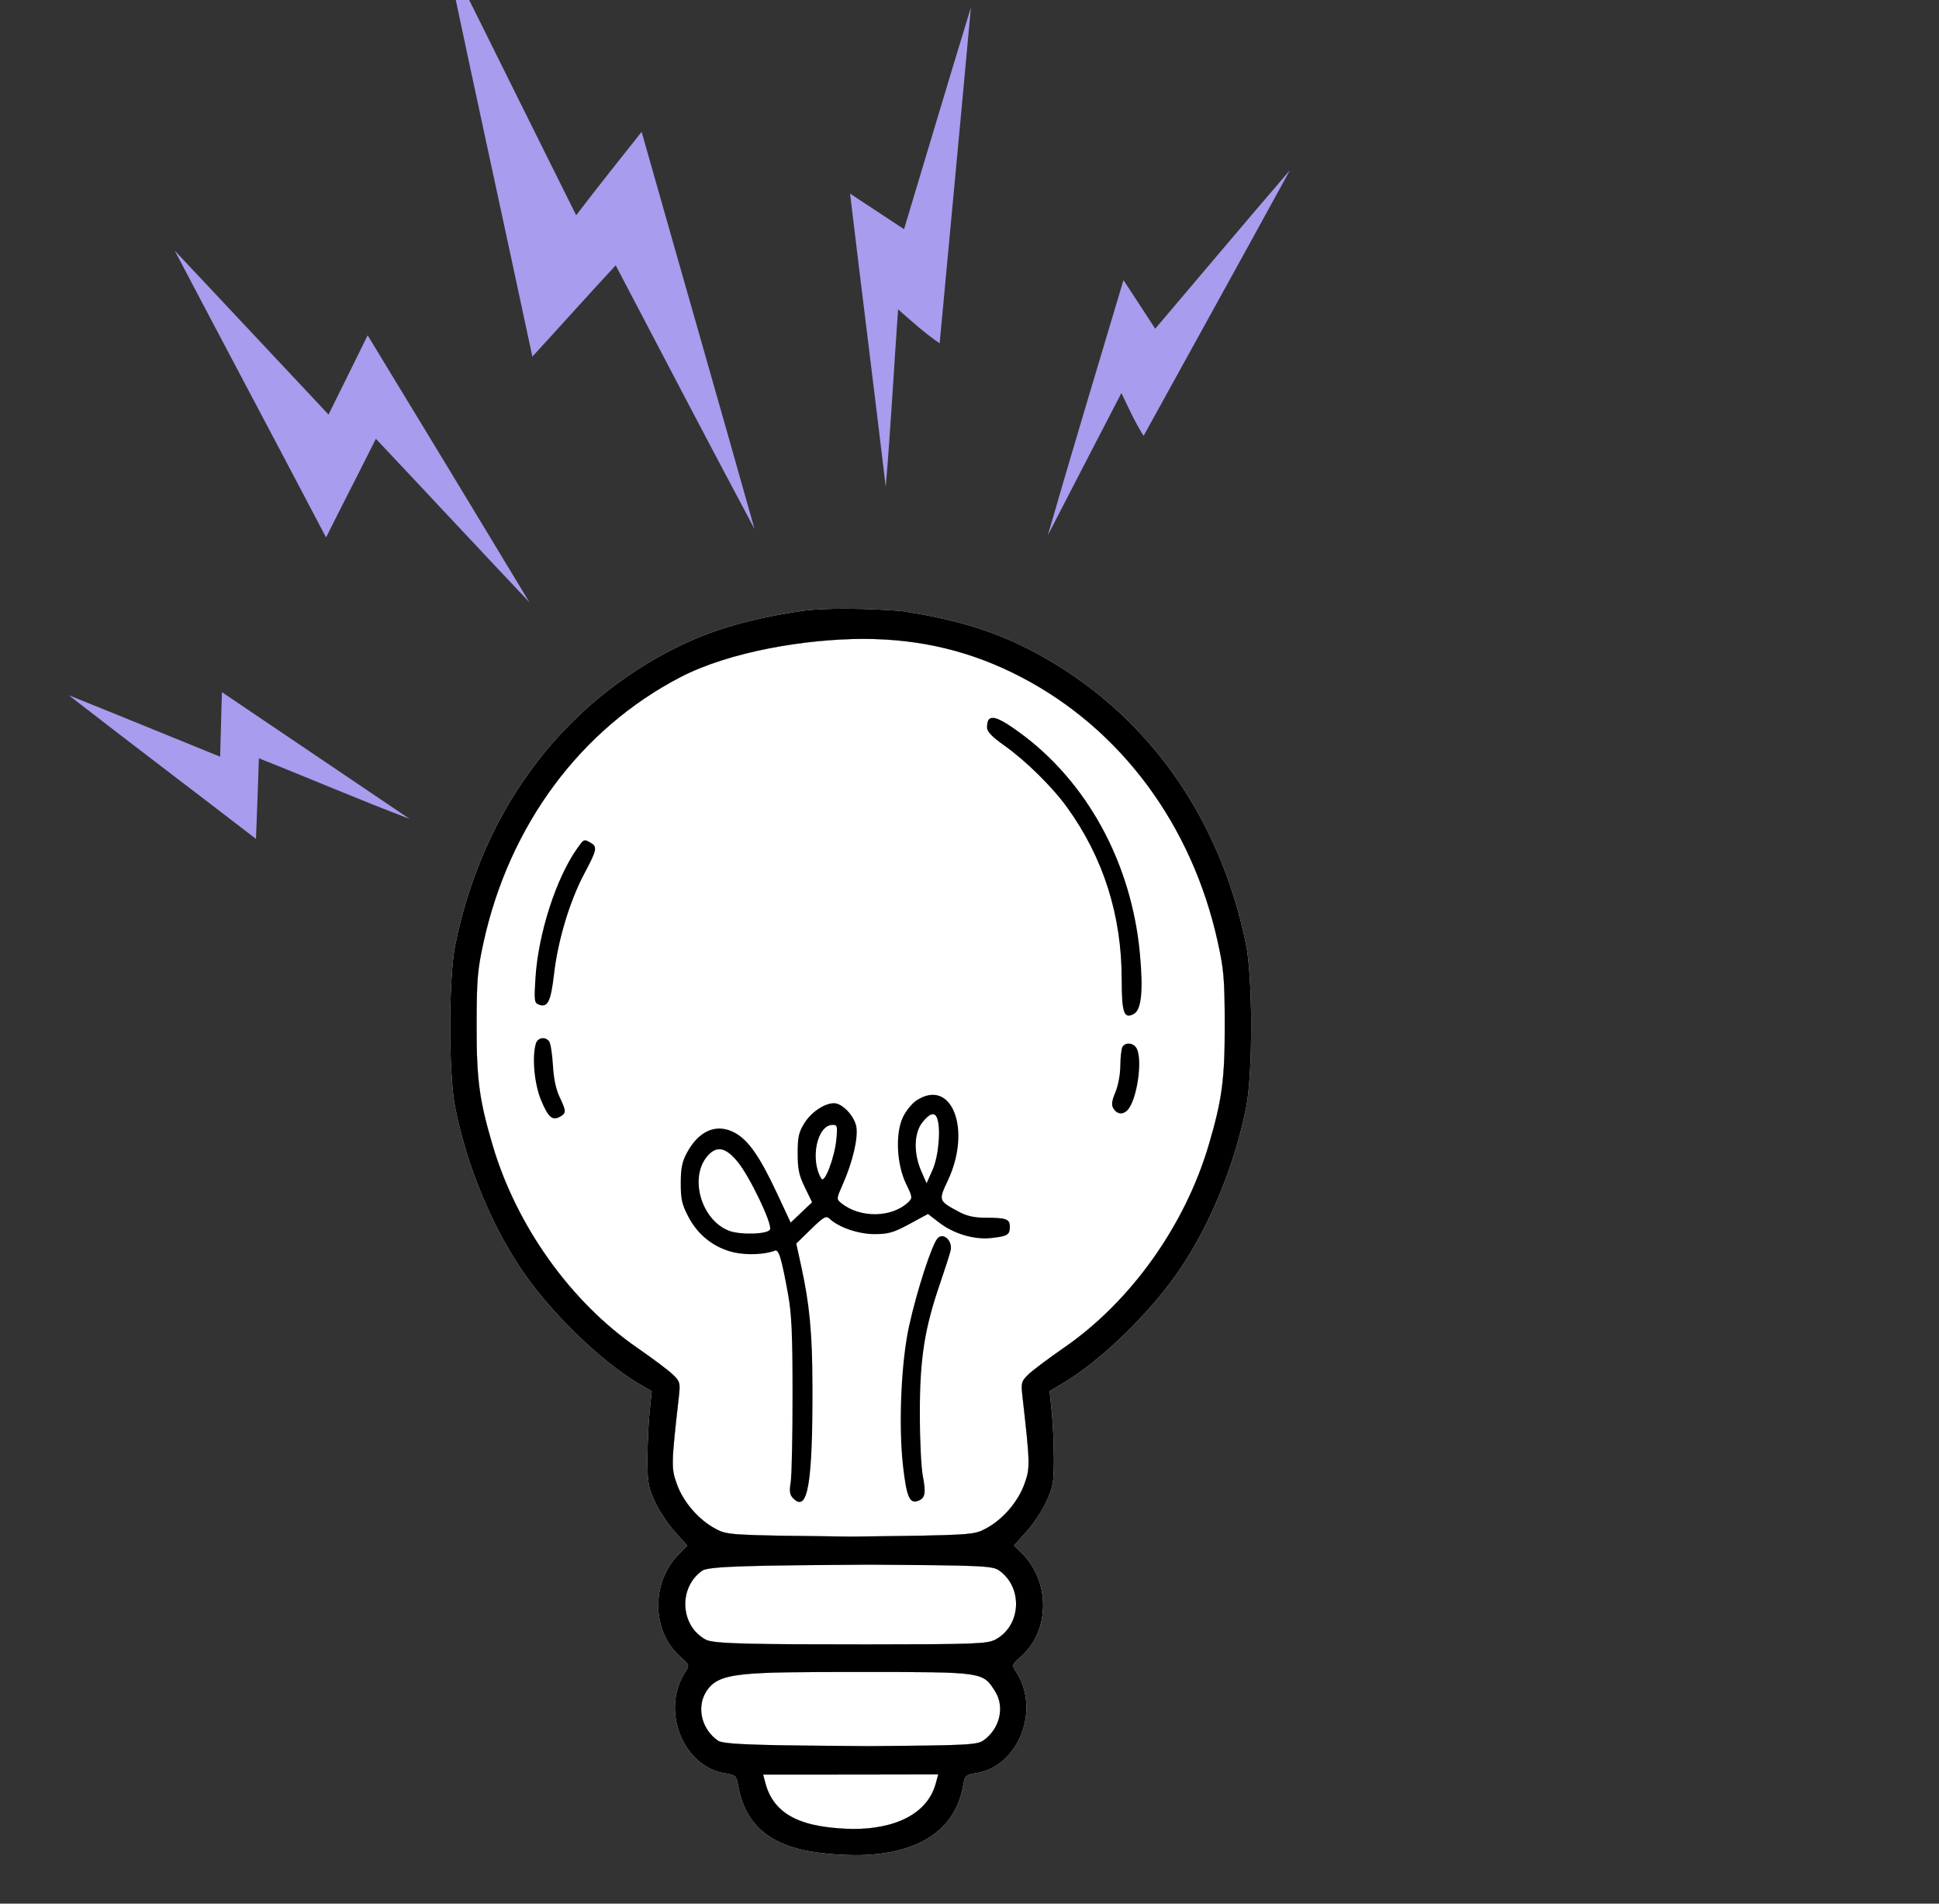 <svg width="110" height="108" viewBox="0 0 110 108" fill="none" xmlns="http://www.w3.org/2000/svg">
<rect x="0" y="0" width="110" height="108" fill="#333333" stroke="none"/>
<g clip-path="url(#clip0_1463_20733)">
<path d="M14.521 47.593C10.988 44.87 7.426 42.183 3.905 39.445C6.771 40.596 9.626 41.768 12.488 42.93C12.53 41.71 12.547 40.49 12.591 39.269C16.139 41.665 19.685 44.062 23.233 46.456C20.364 45.367 17.541 44.152 14.688 43.02C14.634 44.544 14.586 46.07 14.521 47.593Z" fill="#A79CEE"/>
<path d="M18.497 30.491C15.649 25.06 12.763 19.647 9.911 14.217C12.827 17.312 15.727 20.421 18.637 23.519C19.384 22.024 20.117 20.522 20.857 19.023C23.923 24.068 26.988 29.114 30.035 34.17C27.12 31.087 24.233 27.98 21.324 24.894C20.392 26.765 19.429 28.62 18.497 30.491Z" fill="#A79CEE"/>
<path d="M30.201 20.232C28.575 12.601 26.9 4.979 25.293 -2.657C27.767 2.294 30.215 7.259 32.687 12.212C33.899 10.617 35.156 9.053 36.4 7.48C38.528 14.995 40.689 22.501 42.807 30.018C40.153 25.045 37.546 20.045 34.929 15.053C33.339 16.764 31.785 18.512 30.201 20.232Z" fill="#A79CEE"/>
<path d="M50.248 27.621C49.592 22.073 48.885 16.532 48.224 10.985C49.243 11.661 50.264 12.33 51.287 13.002C52.55 8.81 53.796 4.612 55.079 0.425C54.501 6.777 53.895 13.128 53.307 19.478C52.466 18.904 51.71 18.221 50.948 17.55C50.71 20.906 50.532 24.268 50.248 27.621Z" fill="#A79CEE"/>
<path d="M59.445 30.363C60.84 25.529 62.297 20.712 63.735 15.891C64.334 16.812 64.94 17.728 65.536 18.649C68.086 15.653 70.611 12.636 73.179 9.655C70.427 14.687 67.643 19.703 64.877 24.727C64.383 23.957 64.017 23.119 63.617 22.299C62.225 24.987 60.829 27.673 59.445 30.363Z" fill="#A79CEE"/>
<path fill-rule="evenodd" clip-rule="evenodd" d="M45.404 34.673C42.227 35.159 40.031 35.838 37.823 37.015C31.588 40.339 27.338 46.21 25.833 53.578C25.445 55.478 25.44 60.916 25.824 62.841C26.47 66.075 27.834 69.417 29.555 71.98C31.192 74.419 34.047 77.205 36.232 78.496L36.973 78.933L36.851 80.111C36.785 80.759 36.73 81.96 36.73 82.78C36.73 84.108 36.777 84.373 37.157 85.2C37.392 85.71 37.9 86.478 38.287 86.907L38.99 87.686L38.506 88.177C36.93 89.771 36.961 92.525 38.569 93.967C39.125 94.465 39.127 94.471 38.871 94.865C37.474 97.011 38.738 100.223 41.131 100.606C41.731 100.702 41.781 100.748 41.873 101.283C42.429 104.531 45.12 105.111 47.947 105.234C50.983 105.366 54.089 104.52 54.645 101.271C54.736 100.737 54.786 100.691 55.387 100.595C57.779 100.212 59.043 97 57.647 94.854C57.391 94.46 57.393 94.454 57.948 93.956C59.557 92.513 59.587 89.76 58.012 88.166L57.527 87.675L58.23 86.896C58.617 86.467 59.126 85.699 59.361 85.189C59.74 84.362 59.787 84.097 59.787 82.769C59.787 81.948 59.733 80.748 59.666 80.1L59.545 78.922L60.285 78.485C62.47 77.194 65.326 74.408 66.963 71.969C68.684 69.406 70.048 66.064 70.693 62.83C71.078 60.905 71.072 55.467 70.684 53.567C69.18 46.199 64.93 40.328 58.695 37.004C56.486 35.827 54.291 35.148 51.114 34.662C47.944 34.427 45.986 34.572 45.404 34.673ZM43.426 101.177C43.974 103.217 45.918 103.64 47.947 103.748C50.191 103.867 52.543 103.206 53.091 101.165L53.225 100.667L48.685 100.676L43.292 100.678L43.426 101.177ZM40.041 93.024C40.506 93.273 42.919 93.288 49.129 93.291C55.34 93.288 56.012 93.262 56.477 93.013C57.936 92.23 58.047 90.056 56.677 89.097C56.304 88.835 55.73 88.81 49.324 88.767C42.917 88.81 40.213 88.847 39.84 89.108C38.47 90.067 38.582 92.241 40.041 93.024ZM40.608 86.74C41.279 87.093 41.375 87.098 48.27 87.176C55.166 87.098 55.239 87.082 55.909 86.729C56.874 86.222 57.748 85.215 58.116 84.19C58.445 83.272 58.441 83.084 58.003 79.208C57.918 78.453 57.942 78.365 58.335 77.98C58.568 77.752 59.486 77.063 60.375 76.448C64.153 73.838 67.226 69.527 68.574 64.948C69.332 62.376 69.484 61.225 69.479 58.12C69.474 55.545 69.429 55.015 69.086 53.453C67.624 46.799 63.588 41.359 57.929 38.413C55.118 36.949 52.231 36.25 48.982 36.247C45.734 36.25 41.4 36.96 38.589 38.424C32.929 41.37 28.893 46.81 27.431 53.464C27.088 55.026 27.044 55.556 27.039 58.131C27.033 61.236 27.186 62.387 27.943 64.959C29.292 69.538 32.365 73.849 36.142 76.459C37.032 77.074 37.95 77.763 38.183 77.991C38.576 78.376 38.6 78.464 38.514 79.219C38.077 83.095 38.072 83.284 38.401 84.201C38.769 85.226 39.644 86.233 40.608 86.74ZM49.2 99.063L49.322 99.064C54.828 99.023 55.427 98.993 55.786 98.742C56.718 98.089 57.015 96.849 56.453 95.957C55.756 94.851 55.806 94.858 48.907 94.858C42.008 94.858 40.762 94.862 40.065 95.968C39.502 96.86 39.799 98.1 40.731 98.753C41.088 99.002 43.775 99.022 49.2 99.063Z" fill="white"/>
<path d="M48.27 87.176C41.375 87.098 41.279 87.093 40.608 86.74C39.644 86.233 38.769 85.226 38.401 84.201C38.072 83.284 38.077 83.095 38.514 79.219C38.6 78.464 38.576 78.376 38.183 77.991C37.95 77.763 37.032 77.074 36.142 76.459C32.365 73.849 29.292 69.538 27.943 64.959C27.186 62.387 27.033 61.236 27.039 58.131C27.044 55.556 27.088 55.026 27.431 53.464C28.893 46.81 32.929 41.37 38.589 38.424C41.4 36.96 45.734 36.25 48.982 36.247C52.231 36.25 55.118 36.949 57.929 38.413C63.588 41.359 67.624 46.799 69.086 53.453C69.429 55.015 69.474 55.545 69.479 58.12C69.484 61.225 69.332 62.376 68.574 64.948C67.226 69.527 64.153 73.838 60.375 76.448C59.486 77.063 58.568 77.752 58.335 77.98C57.942 78.365 57.918 78.453 58.003 79.208C58.441 83.084 58.445 83.272 58.116 84.19C57.748 85.215 56.874 86.222 55.909 86.729C55.239 87.082 55.166 87.098 48.27 87.176Z" fill="white"/>
<path d="M49.129 93.291C42.919 93.288 40.506 93.273 40.041 93.024C38.582 92.241 38.47 90.067 39.84 89.108C40.213 88.847 42.917 88.81 49.324 88.767C55.73 88.81 56.304 88.835 56.677 89.097C58.047 90.056 57.936 92.23 56.477 93.013C56.012 93.262 55.34 93.288 49.129 93.291Z" fill="white"/>
<path d="M40.731 98.753C39.799 98.1 39.502 96.86 40.065 95.968C40.762 94.862 42.008 94.858 48.907 94.858C55.806 94.858 55.756 94.851 56.453 95.957C57.015 96.849 56.718 98.089 55.786 98.742C55.427 98.993 54.828 99.023 49.322 99.064L49.2 99.063C43.775 99.022 41.088 99.002 40.731 98.753Z" fill="white"/>
<path d="M47.947 103.748C45.918 103.64 43.974 103.217 43.426 101.177L43.292 100.678L48.685 100.676L53.225 100.667L53.091 101.165C52.543 103.206 50.191 103.867 47.947 103.748Z" fill="white"/>
<path fill-rule="evenodd" clip-rule="evenodd" d="M45.404 34.673C42.227 35.159 40.031 35.838 37.823 37.015C31.588 40.339 27.338 46.21 25.833 53.578C25.445 55.478 25.44 60.916 25.824 62.841C26.47 66.075 27.834 69.417 29.555 71.98C31.192 74.419 34.047 77.205 36.232 78.496L36.973 78.933L36.851 80.111C36.785 80.759 36.73 81.96 36.73 82.78C36.73 84.108 36.777 84.373 37.157 85.2C37.392 85.71 37.9 86.478 38.287 86.907L38.99 87.686L38.506 88.177C36.93 89.771 36.961 92.525 38.569 93.967C39.125 94.465 39.127 94.471 38.871 94.865C37.474 97.011 38.738 100.223 41.131 100.606C41.731 100.702 41.781 100.748 41.873 101.283C42.429 104.531 45.12 105.111 47.947 105.234C50.983 105.366 54.089 104.52 54.645 101.271C54.736 100.737 54.786 100.691 55.387 100.595C57.779 100.212 59.043 97 57.647 94.854C57.391 94.46 57.393 94.454 57.948 93.956C59.557 92.513 59.587 89.76 58.012 88.166L57.527 87.675L58.23 86.896C58.617 86.467 59.126 85.699 59.361 85.189C59.74 84.362 59.787 84.097 59.787 82.769C59.787 81.948 59.733 80.748 59.666 80.1L59.545 78.922L60.285 78.485C62.47 77.194 65.326 74.408 66.963 71.969C68.684 69.406 70.048 66.064 70.693 62.83C71.078 60.905 71.072 55.467 70.684 53.567C69.18 46.199 64.93 40.328 58.695 37.004C56.486 35.827 54.291 35.148 51.114 34.662C47.944 34.427 45.986 34.572 45.404 34.673ZM43.426 101.177C43.974 103.217 45.918 103.64 47.947 103.748C50.191 103.867 52.543 103.206 53.091 101.165L53.225 100.667L48.685 100.676L43.292 100.678L43.426 101.177ZM40.041 93.024C40.506 93.273 42.919 93.288 49.129 93.291C55.34 93.288 56.012 93.262 56.477 93.013C57.936 92.23 58.047 90.056 56.677 89.097C56.304 88.835 55.73 88.81 49.324 88.767C42.917 88.81 40.213 88.847 39.84 89.108C38.47 90.067 38.582 92.241 40.041 93.024ZM40.608 86.74C41.279 87.093 41.375 87.098 48.27 87.176C55.166 87.098 55.239 87.082 55.909 86.729C56.874 86.222 57.748 85.215 58.116 84.19C58.445 83.272 58.441 83.084 58.003 79.208C57.918 78.453 57.942 78.365 58.335 77.98C58.568 77.752 59.486 77.063 60.375 76.448C64.153 73.838 67.226 69.527 68.574 64.948C69.332 62.376 69.484 61.225 69.479 58.12C69.474 55.545 69.429 55.015 69.086 53.453C67.624 46.799 63.588 41.359 57.929 38.413C55.118 36.949 52.231 36.25 48.982 36.247C45.734 36.25 41.4 36.96 38.589 38.424C32.929 41.37 28.893 46.81 27.431 53.464C27.088 55.026 27.044 55.556 27.039 58.131C27.033 61.236 27.186 62.387 27.943 64.959C29.292 69.538 32.365 73.849 36.142 76.459C37.032 77.074 37.95 77.763 38.183 77.991C38.576 78.376 38.6 78.464 38.514 79.219C38.077 83.095 38.072 83.284 38.401 84.201C38.769 85.226 39.644 86.233 40.608 86.74ZM49.2 99.063L49.322 99.064C54.828 99.023 55.427 98.993 55.786 98.742C56.718 98.089 57.015 96.849 56.453 95.957C55.756 94.851 55.806 94.858 48.907 94.858C42.008 94.858 40.762 94.862 40.065 95.968C39.502 96.86 39.799 98.1 40.731 98.753C41.088 99.002 43.775 99.022 49.2 99.063Z" fill="black"/>
<path fill-rule="evenodd" clip-rule="evenodd" d="M55.991 41.264C55.991 41.078 56.035 40.881 56.088 40.824C56.309 40.588 56.747 40.766 57.786 41.516C61.657 44.309 64.191 48.943 64.669 54.107C64.862 56.197 64.757 57.275 64.336 57.516C63.766 57.842 63.633 57.476 63.633 55.579C63.633 51.938 62.598 48.669 60.54 45.813C59.702 44.65 58.203 43.171 56.987 42.307C56.261 41.792 55.991 41.509 55.991 41.264ZM30.377 55.461C30.541 52.95 31.543 49.84 32.73 48.151C32.956 47.829 33.053 47.692 33.167 47.675C33.251 47.663 33.345 47.717 33.509 47.81C33.904 48.036 33.867 48.22 33.152 49.559C32.33 51.101 31.654 53.34 31.432 55.259C31.248 56.849 31.066 57.202 30.542 56.987C30.311 56.892 30.294 56.736 30.377 55.461ZM30.698 62.429C30.315 61.518 30.17 59.971 30.397 59.209C30.502 58.857 30.934 58.786 31.157 59.084C31.236 59.19 31.331 59.796 31.368 60.431C31.413 61.195 31.541 61.806 31.747 62.234C32.128 63.03 32.132 63.15 31.78 63.351C31.341 63.602 31.107 63.403 30.698 62.429ZM63.555 60.451C63.559 59.974 63.614 59.498 63.678 59.392C63.854 59.101 64.325 59.161 64.493 59.497C64.832 60.173 64.496 62.413 63.972 62.972C63.698 63.266 63.361 63.223 63.152 62.87C63.04 62.68 63.072 62.446 63.275 61.965C63.435 61.586 63.551 60.957 63.555 60.451ZM51.225 63.375C51.395 63.019 51.742 62.593 51.996 62.428C53.993 61.127 55.141 64.072 53.77 66.98C53.236 68.113 53.24 68.125 54.394 68.745C54.846 68.988 55.285 69.086 55.908 69.085C57.084 69.082 57.289 69.157 57.289 69.594C57.289 70.06 57.163 70.136 56.229 70.24C55.263 70.346 54.096 69.997 53.264 69.353L52.645 68.875L51.591 69.446C50.702 69.928 50.395 70.017 49.614 70.017C48.697 70.017 47.577 69.633 47.058 69.141C46.866 68.959 46.724 69.04 46.005 69.742L45.174 70.552L45.457 71.844C45.931 74.011 46.083 75.626 46.092 78.601C46.109 84.237 45.82 85.886 44.972 84.98C44.798 84.794 44.77 84.589 44.854 84.095C44.913 83.741 44.961 81.511 44.96 79.14C44.959 75.683 44.909 74.554 44.708 73.443C44.338 71.398 44.178 70.865 43.961 70.954C43.431 71.171 42.384 71.22 41.664 71.06C40.539 70.811 39.608 70.092 39.062 69.054C38.683 68.332 38.618 68.049 38.618 67.129C38.619 66.277 38.691 65.918 38.962 65.411C39.649 64.129 40.662 63.706 41.695 64.269C42.459 64.685 43.111 65.623 44.084 67.705L44.856 69.359L45.462 68.783L46.068 68.207L45.659 67.366C45.322 66.673 45.25 66.332 45.25 65.43C45.25 64.502 45.309 64.241 45.634 63.716C46.02 63.093 46.774 62.587 47.315 62.587C47.786 62.587 48.473 63.313 48.581 63.922C48.693 64.561 48.373 65.923 47.817 67.18C47.452 68.003 47.45 68.03 47.716 68.248C48.786 69.122 50.605 69.094 51.54 68.19C51.769 67.968 51.761 67.903 51.401 67.163C50.863 66.055 50.782 64.303 51.225 63.375ZM52.907 66.36C53.243 65.601 53.381 64.048 53.164 63.447C53.031 63.074 52.739 63.154 52.328 63.677C51.848 64.285 51.822 65.424 52.263 66.437L52.565 67.129L52.907 66.36ZM46.598 66.87C46.776 67.165 47.347 65.666 47.445 64.645C47.518 63.895 47.499 63.819 47.239 63.819C46.352 63.819 45.94 65.781 46.598 66.87ZM43.685 69.745C43.806 69.407 42.523 66.736 41.842 65.909C41.163 65.087 40.661 64.987 40.145 65.575C39.09 66.774 39.763 69.182 41.331 69.814C41.974 70.074 43.584 70.026 43.685 69.745ZM51.575 75.213C52.03 73.167 52.869 70.59 53.191 70.248C53.52 69.899 54.05 70.394 53.932 70.94C53.89 71.131 53.625 71.961 53.342 72.784C52.451 75.372 52.186 77.057 52.184 80.141C52.183 81.623 52.258 83.234 52.352 83.722C52.545 84.729 52.487 85.014 52.06 85.158C51.597 85.315 51.427 84.912 51.229 83.184C50.964 80.868 51.12 77.259 51.575 75.213Z" fill="black"/>
</g>
<defs>
<clipPath id="clip0_1463_20733">
<rect width="110" height="110" fill="white" transform="translate(0 -2)"/>
</clipPath>
</defs>
</svg>
